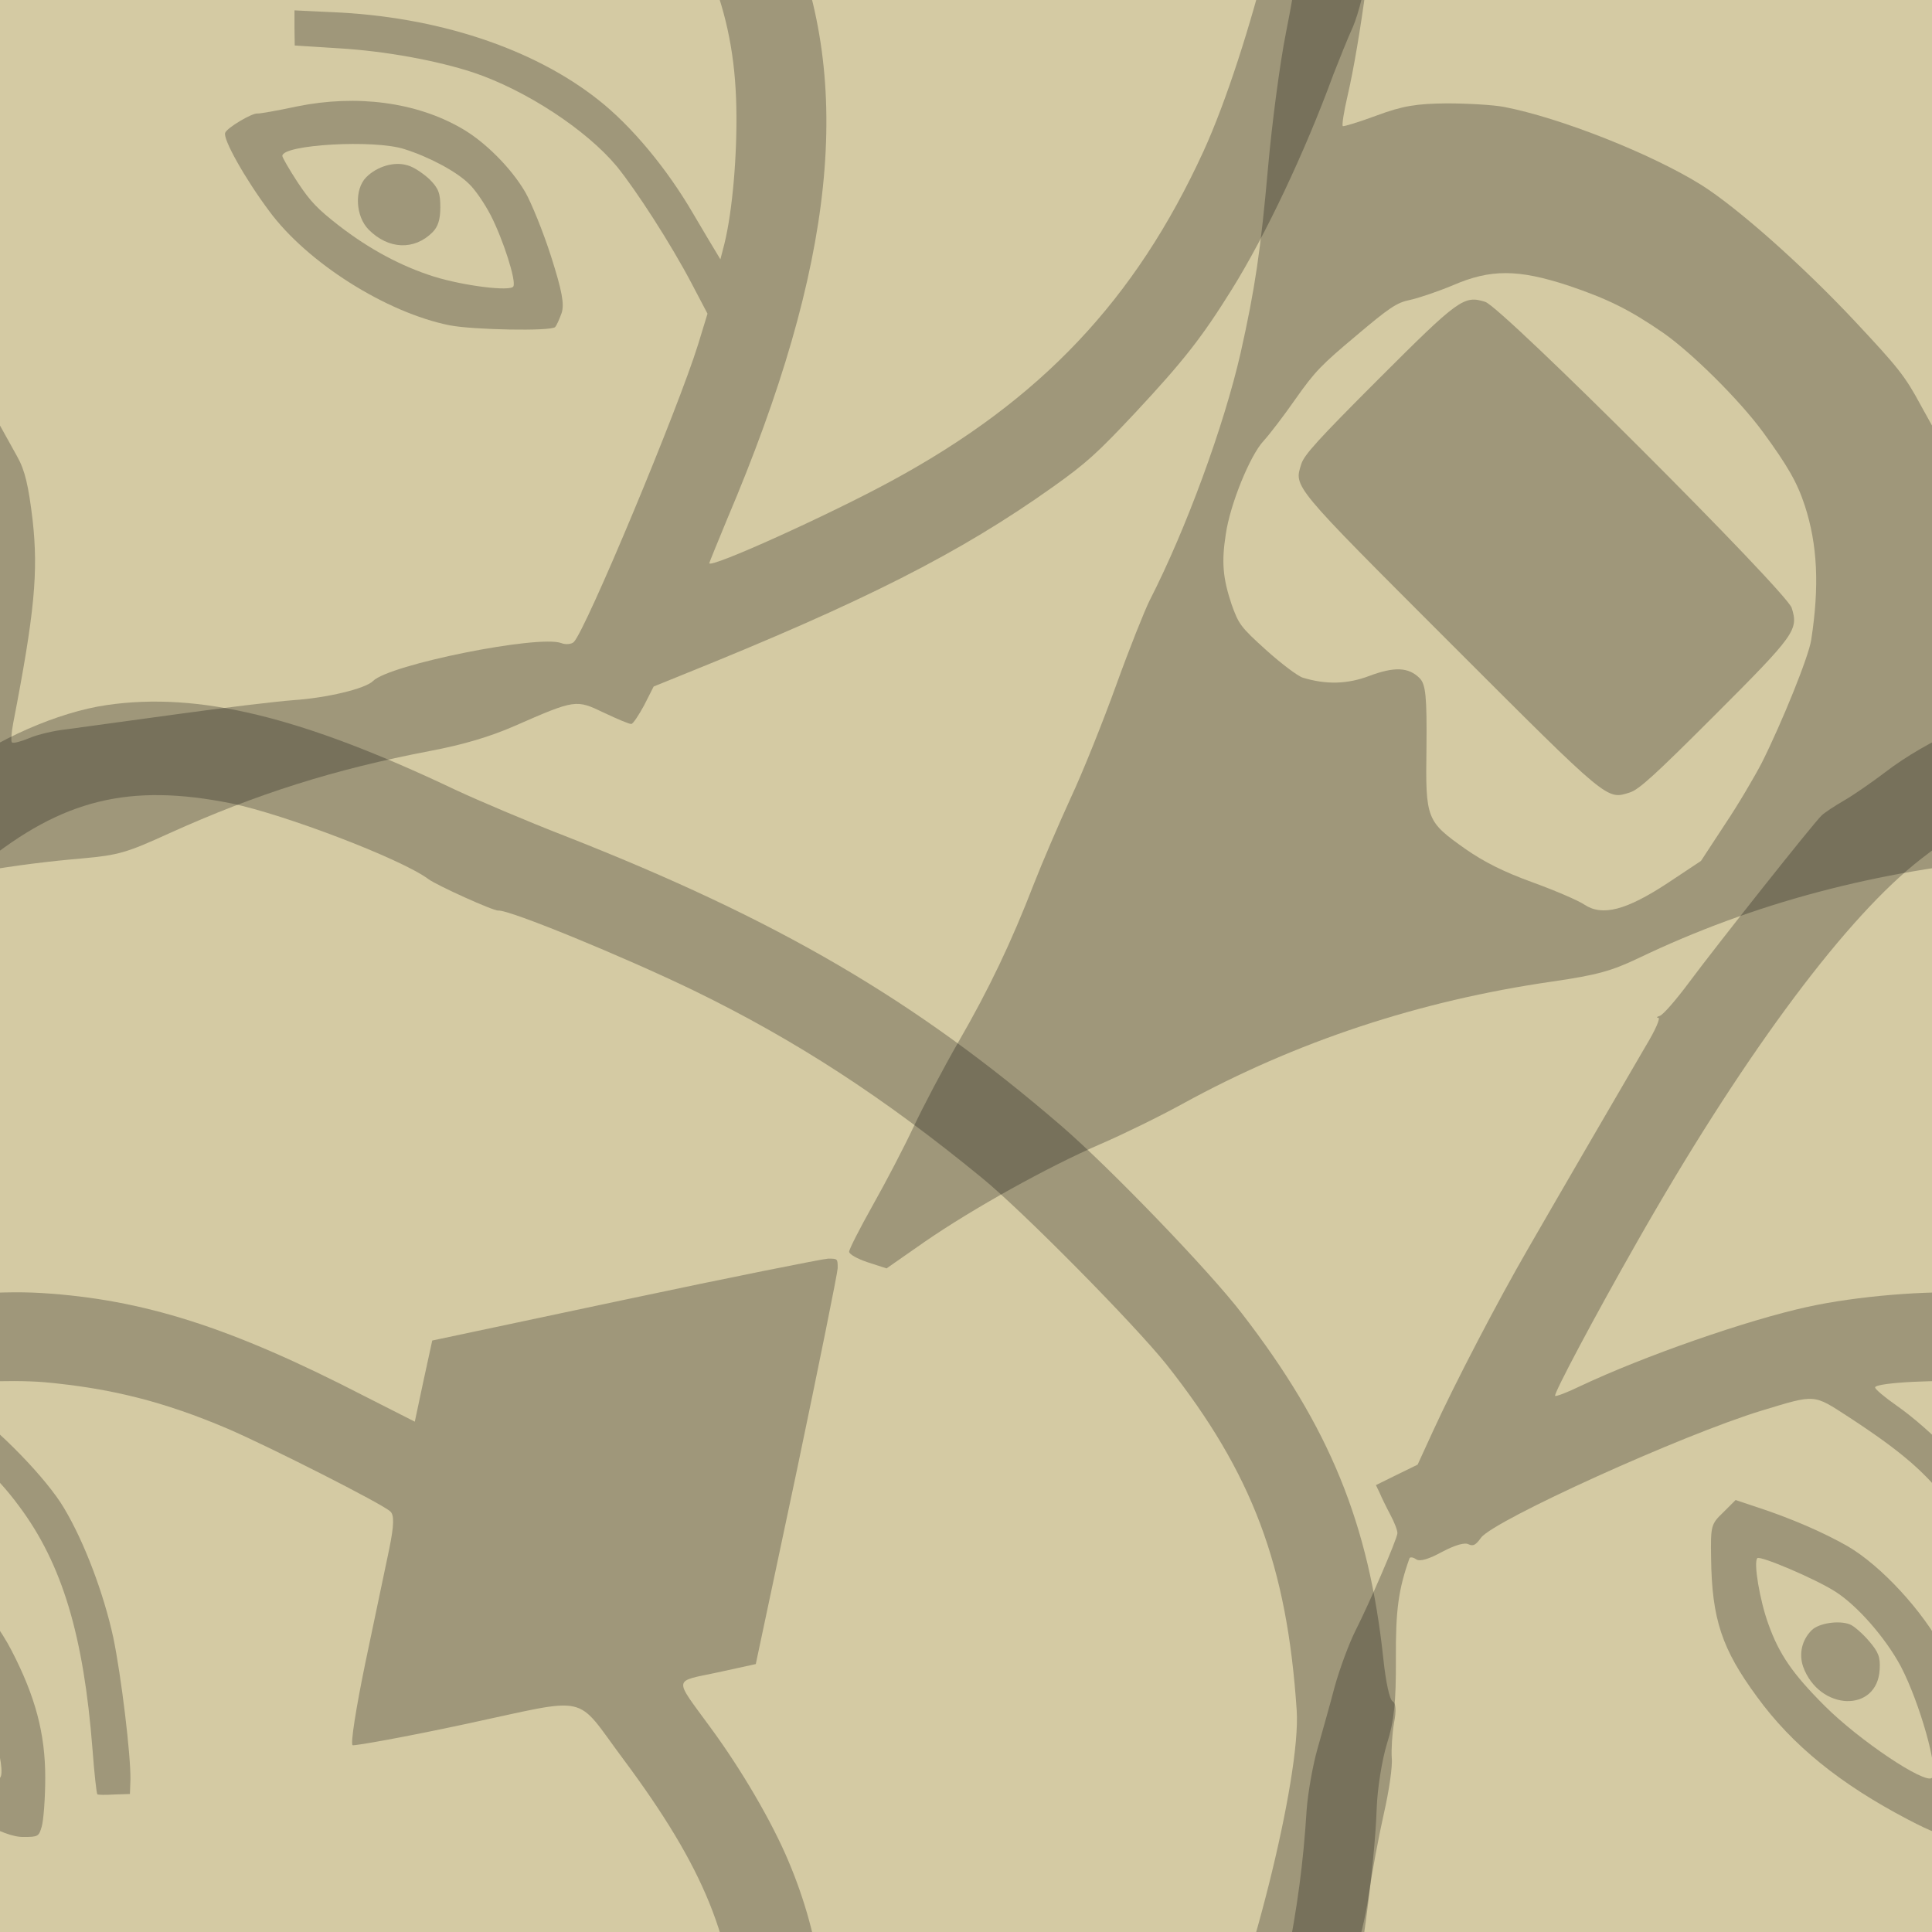 <svg version="1.1"
      xmlns="http://www.w3.org/2000/svg"
      xmlns:xlink="http://www.w3.org/1999/xlink"  id="snapshot-54728" width="100" height="100" viewBox="0 0 100 100"><desc>This image was made on Patterninja.com</desc><defs>
<!-- image 86817 -->
<g id="transformed-86817" data-image="86817" transform="translate(-89.459, -96.4) rotate(45, 89.459, 96.4)"><g><svg version="1.1" width="178.919px" height="192.8px" viewBox="0 0 178.919 192.8"><g id="original-86817"><svg xmlns="http://www.w3.org/2000/svg" version="1.1" viewBox="0 0 967 1039" xmlns:xlink="http://www.w3.org/1999/xlink" preserveAspectRatio="xMidYMid meet">
  <path d="M534 150.1c-53.9 4-97 15.3-155.7 40.9-10.2 4.5-24.1 10.1-30.7 12.5-45 16-70.2 31.4-85.7 52.2-8.2 11-15.1 28.6-17.1 43.8-.6 4.4-1.7 10.5-2.5 13.5s-1.5 6.4-1.5 7.5c-.1 3 4.9 46.3 6.8 59.2.9 6.1 1.3 11.7.8 12.5-.4.7-.3 1 .1.6.5-.5 1.9 3.1 3.1 8 3.2 12.2 12.4 47 16.9 63.7 4.3 16.1 12 40.6 17.2 54.6l3.6 9.7-2.1 6.1-2.1 6.2 2.3.8c1.2.5 4.1 1.5 6.4 2.2 2.3.7 4.6 1.7 5.1 2.3 1.2 1.5 8.4 19.7 11 27.7 1.2 3.6 4.3 10.4 6.9 15 2.7 4.6 6.7 11.8 9 15.9s6.7 10.4 9.8 14c9.8 11.1 17.4 21 26.6 34.8 4.8 7.2 15.1 20.6 22.7 29.7 15.5 18.5 21.9 27.2 31.6 42.5 11.2 17.8 24.2 45.9 31 67 1 3 5.5 13.5 10.1 23.3s10.7 24 13.4 31.5c2.8 7.5 7.1 18.3 9.6 24 7.3 16.5 12 29.9 16.4 46.3 2.3 8.5 5.9 20.1 8 25.9 2.1 5.8 5.4 16.3 7.4 23.5 2 7.1 4 13.3 4.5 13.8s3-.2 5.8-1.6l4.9-2.5 2.3-12.9c2.9-15.8 9.5-39.1 15.5-54.2 2.5-6.3 6.2-17.1 8.2-24 10.1-34.7 26.4-67.2 49-97.4 7.6-10.2 9.6-13.8 12.4-21.7 11.8-33.5 29.9-64.7 54.6-94 6.5-7.8 7.6-9.8 12.2-22.1 9.5-25.2 20.1-45.5 35.3-67.9 5.4-7.9 9.1-14.8 11.8-21.7 6.8-17.4 6.9-17.4 15.1-20.3 3.9-1.4 7.4-2.8 7.6-3.2.3-.4-.3-3.3-1.2-6.3l-1.8-5.5 3.3-7.8c21.5-50.5 30.9-79.2 36.2-110.7 1.9-11.3 2.1-15.3 1.6-31-.7-19.9-1.7-28-5.3-43.5-4-17.2-12.7-41.6-22.4-62.5-1.7-3.9-4.3-9.9-5.6-13.4-1.5-3.7-5.5-10.4-9.5-15.7-3.8-5.1-9.7-13.7-13.1-19.1-3.4-5.4-7.6-11.1-9.5-12.6-1.8-1.6-4.7-4.9-6.4-7.3-2-3-3.6-4.3-4.5-4-.9.3-5-2.3-10.2-6.5-29.7-24-56.6-35.3-96.3-40.4-14.9-2-55.3-2.7-72.9-1.4zm68 26.4c38.5 4.5 63.6 15.9 94.2 42.7 14 12.3 44.5 63.2 55.3 92.2 15.9 42.9 17 81.3 3.5 126.8-5.6 19-18.6 53.5-19.8 52.4-.2-.3-2.5-5.8-5.2-12.3-28.9-71.6-61-111.2-104.6-128.8-11-4.5-27.4-8.8-41.9-11-17.3-2.7-16.4-1.5-9.4-12.3l5.9-9.2-30.1-46.3c-16.6-25.4-31-47.1-32-48.2-1.9-1.9-1.9-1.9-3.8 0-1 1.1-15.5 22.8-32 48.2L452 317l6.3 9.8 6.3 9.7-15 4.9c-40.1 12.8-62.9 24.6-84.3 43.5-9.6 8.5-22.5 23.7-30.1 35.6-9.3 14.5-22.6 42-29.3 60.7-1.3 3.8-2.7 6.8-3 6.8-.7 0-7.9-23.5-14.2-46.5-15.4-55.9-22.6-102.7-19.9-129.7 3-28.7 13-45.2 37.2-61.3 12.6-8.3 44.5-22.6 53.9-24 2.9-.4 19.3-6.6 20.1-7.6 1.8-2.3 33.9-15.7 54.6-22.9 29.9-10.3 58.5-16.4 93.9-19.9 14.7-1.5 59-1.2 73.5.4zM484.7 366.7c2.8 4.3 10.8 16.5 17.7 27.1 7.3 11.1 13.2 19.2 13.9 19 .6-.3 8.9-12.2 18.2-26.6 19.7-30.4 15.2-27.5 38-24.2 37.7 5.5 58.1 14.1 77.8 33 9.6 9.2 19.8 21.3 24.7 29.4l2.3 3.9-2.4-.6c-1.3-.3-6.8-1.7-12.2-3.1-14.1-3.7-29.4-5.1-41.1-3.7-23.2 2.7-48.5 15.5-70.1 35.4l-7.7 7 3.5 3.5 3.5 3.4 9.2-8.1c9.9-8.8 22-17.1 31.5-21.9 13.9-6.9 33.6-11 46.9-9.8 8.6.9 25.9 4.6 38.1 8.4l9 2.8 4.2 7.9c8.8 16.7 34.3 78.7 34.3 83.5 0 .9-1.1 2.2-2.3 2.7-6.2 2.9-29.7 38.2-29.7 44.7 0 3.1-5.8 12.5-12 19.6-3.1 3.6-12.3 15.3-20.4 26-8.1 10.7-16.5 21.7-18.6 24.5-2.2 2.7-4.8 6.9-5.7 9.2-1 2.4-2.1 4.3-2.6 4.3-.4 0-2-1.8-3.5-4-17.7-26.2-24.9-34.9-36.4-44.1-7.5-5.9-11.3-8.3-15.6-9.5-3.1-.9-10.2-2.9-15.7-4.5-9-2.7-11.9-3-29.7-3.6-21.6-.7-45.8.8-57.3 3.4-16 3.7-41.2 14.6-54.5 23.6-2.5 1.7-7.9 6.5-12 10.6-6 6.1-8.3 9.3-11.5 16.3-2.2 4.8-4.3 8.7-4.6 8.8-.4 0-2.6-3-4.9-6.7-8.4-13.5-27.3-38.2-37.7-49.3-4-4.3-8.6-10.7-10.9-15-3-5.8-6.4-10-15-18.5-9.7-9.6-13.2-14.2-17.2-22.6-.1-.4.5-.9 1.6-1.1 1.2-.3 2.4-2.5 3.6-6.6 1.2-3.9 2.6-6.4 3.7-6.7 1.4-.5 1.6-1.3 1.2-3.8-.9-6 19.5-60.3 30.4-80.7 7.5-14 6.8-13.4 18.5-15.9 17.7-3.7 26.6-4.3 37.9-2.6 19.9 2.9 38.3 12.8 62.6 33.6 5.1 4.4 9.5 7.9 9.8 7.9.3 0 1.8-1.5 3.4-3.3l3-3.2-2.7-2.9c-4.6-4.8-22.3-18.7-31.6-24.8-10.6-6.8-24.5-13.1-35.2-15.8-9.2-2.4-28.6-2.7-40.2-.6-4 .7-7.5 1-7.7.6-.7-1.2 11.5-14.7 19.1-21.1 14.3-11.9 27.5-19.8 45.4-27 11.8-4.7 45.4-15.7 48.5-15.8 1.5-.1 3.5 2 7.2 7.6zm50.8 271.7c11.6 1.8 16.8 3.2 22.9 6.3 10.2 5.2 18.8 13 27.8 25.3 2.8 3.8 10.5 22 14.5 34 1.3 4.1 3.6 12.9 4.9 19.5l2.5 12-2.2 10.9c-2.8 13.6-6.3 19.6-12.2 20.8-2.1.4-8.8 3.1-14.8 5.9-7.7 3.6-13.5 5.5-19.6 6.6-13.4 2.3-13.9 2.1-27.9-12.3-10-10.2-12.7-12.4-15.1-12.4-4.4 0-7.3 2.7-10.4 9.5-2.7 6-6.8 10.3-12.8 13.5-1.3.7-7 1.5-12.7 1.8-9.7.5-10.6.3-15.9-2.2-7-3.5-10.4-6.4-15-12.7-5.1-6.8-10.8-20.4-11-25.9-.1-2.5-1-9.2-2-14.8-1.6-9.2-1.6-11.9-.5-24.4 1-12 1.5-14.6 3.5-17.6 1.3-2 3.9-7.2 5.7-11.6 4.2-10.6 9.7-16 22.7-22.6 10.5-5.2 16.9-7.4 28.3-9.5 9.7-1.7 28.2-1.8 39.3-.1z" fill="rgba(0, 0, 0, 0.25)" stroke="none"/>
  <path d="M600.1 453.6c-14.1 3.8-27.4 14-36.8 28.2-3.1 4.8-6 8.9-6.4 9.2-1.2.9-3.2 8.8-2.6 10.2.6 1.7 13.1 5.2 24.2 6.8 17.8 2.7 43.3-3.1 58.3-13.1 5.5-3.7 21.2-18.8 21.2-20.5 0-.6-.7-2.4-1.5-4.1-1.2-2.3-4.2-4.4-13.3-9.1-6.4-3.3-14.5-6.7-17.8-7.6-7.6-2-18.1-2-25.3 0zm23 11.4c7.2 2.3 18.1 7.9 18.6 9.6.5 1.6-9.9 9.7-17.7 13.8-8.5 4.4-18 7.3-28.9 8.7-7.4.9-10.2.9-16.6-.4-4.3-.9-8-1.9-8.3-2.2-2.3-2.2 14.9-21.5 22.8-25.5 6.5-3.4 14.9-5.9 19.6-5.9 2.3-.1 7 .8 10.5 1.9z" fill="rgba(0, 0, 0, 0.25)" stroke="none"/>
  <path d="M596.8 471.6c-3.4 1.8-5.8 6.2-5.8 10.5 0 4.8 5.6 9.9 10.9 9.9 7.8 0 13.1-4.9 13.1-12.1 0-2.2-1-4.1-3.4-6.5-2.8-2.8-4.1-3.4-7.7-3.4-2.4.1-5.6.7-7.1 1.6z" fill="rgba(0, 0, 0, 0.25)" stroke="none"/>
  <path d="M390.4 459.9c-7.6 2.1-16.5 5.6-25.6 10.2l-5.6 2.8v4.9c-.1 4.7.1 5.1 6.6 11.4 12.3 12 20.2 15.9 36.6 18.4 16.5 2.6 33.7.8 54.1-5.6 7.1-2.2 10.9-3.9 12.9-6 2.8-2.8 2.9-3.1 1.5-5.6-.8-1.5-4.8-6.2-9-10.4-8.7-8.7-18-14.1-31.9-18.5-11.6-3.7-29.1-4.4-39.6-1.6zm34.3 13.2c10.9 3.4 28.3 13.1 28.3 15.9 0 2.7-21.8 7-35.5 7-12.7 0-19.2-1.2-27.4-5.1-6.2-2.9-15.1-9.2-15.1-10.8 0-1.1 15.6-7.4 22-8.8 7.1-1.6 19-.8 27.7 1.8z" fill="rgba(0, 0, 0, 0.25)" stroke="none"/>
  <path d="M406.4 474.9c-3 1.3-6.4 5.9-6.4 8.7 0 3.9 2.1 7.2 5.5 8.9 12 5.6 23.9-5.5 15.7-14.6-2.3-2.6-3.7-3.2-7.8-3.5-2.7-.2-5.9 0-7 .5z" fill="rgba(0, 0, 0, 0.25)" stroke="none"/>
  <path d="M454.8 667.6c-5.5 2.9-5.8 4.6-5.8 36.4 0 24.1.3 29.6 1.5 32 3.2 6.1 1.8 6 65 6s61.8.1 65-6c1.2-2.4 1.5-7.9 1.5-32 0-32-.3-33.5-6-36.5-4.3-2.2-117.1-2.2-121.2.1z" fill="rgba(0, 0, 0, 0.25)" stroke="none"/>
</svg>
</g></svg></g></g>
<!-- /image 86817 -->
</defs><rect x="0" y="0" width="100" height="100" fill="rgba(212, 202, 163, 1)"></rect><use xlink:href="#transformed-86817" transform="translate(-100, -100)"></use><use xlink:href="#transformed-86817" transform="translate(0, -100)"></use><use xlink:href="#transformed-86817" transform="translate(100, -100)"></use><use xlink:href="#transformed-86817" transform="translate(-100, 0)"></use><use xlink:href="#transformed-86817" transform="translate(0, 0)"></use><use xlink:href="#transformed-86817" transform="translate(100, 0)"></use><use xlink:href="#transformed-86817" transform="translate(-100, 100)"></use><use xlink:href="#transformed-86817" transform="translate(0, 100)"></use><use xlink:href="#transformed-86817" transform="translate(100, 100)"></use></svg>